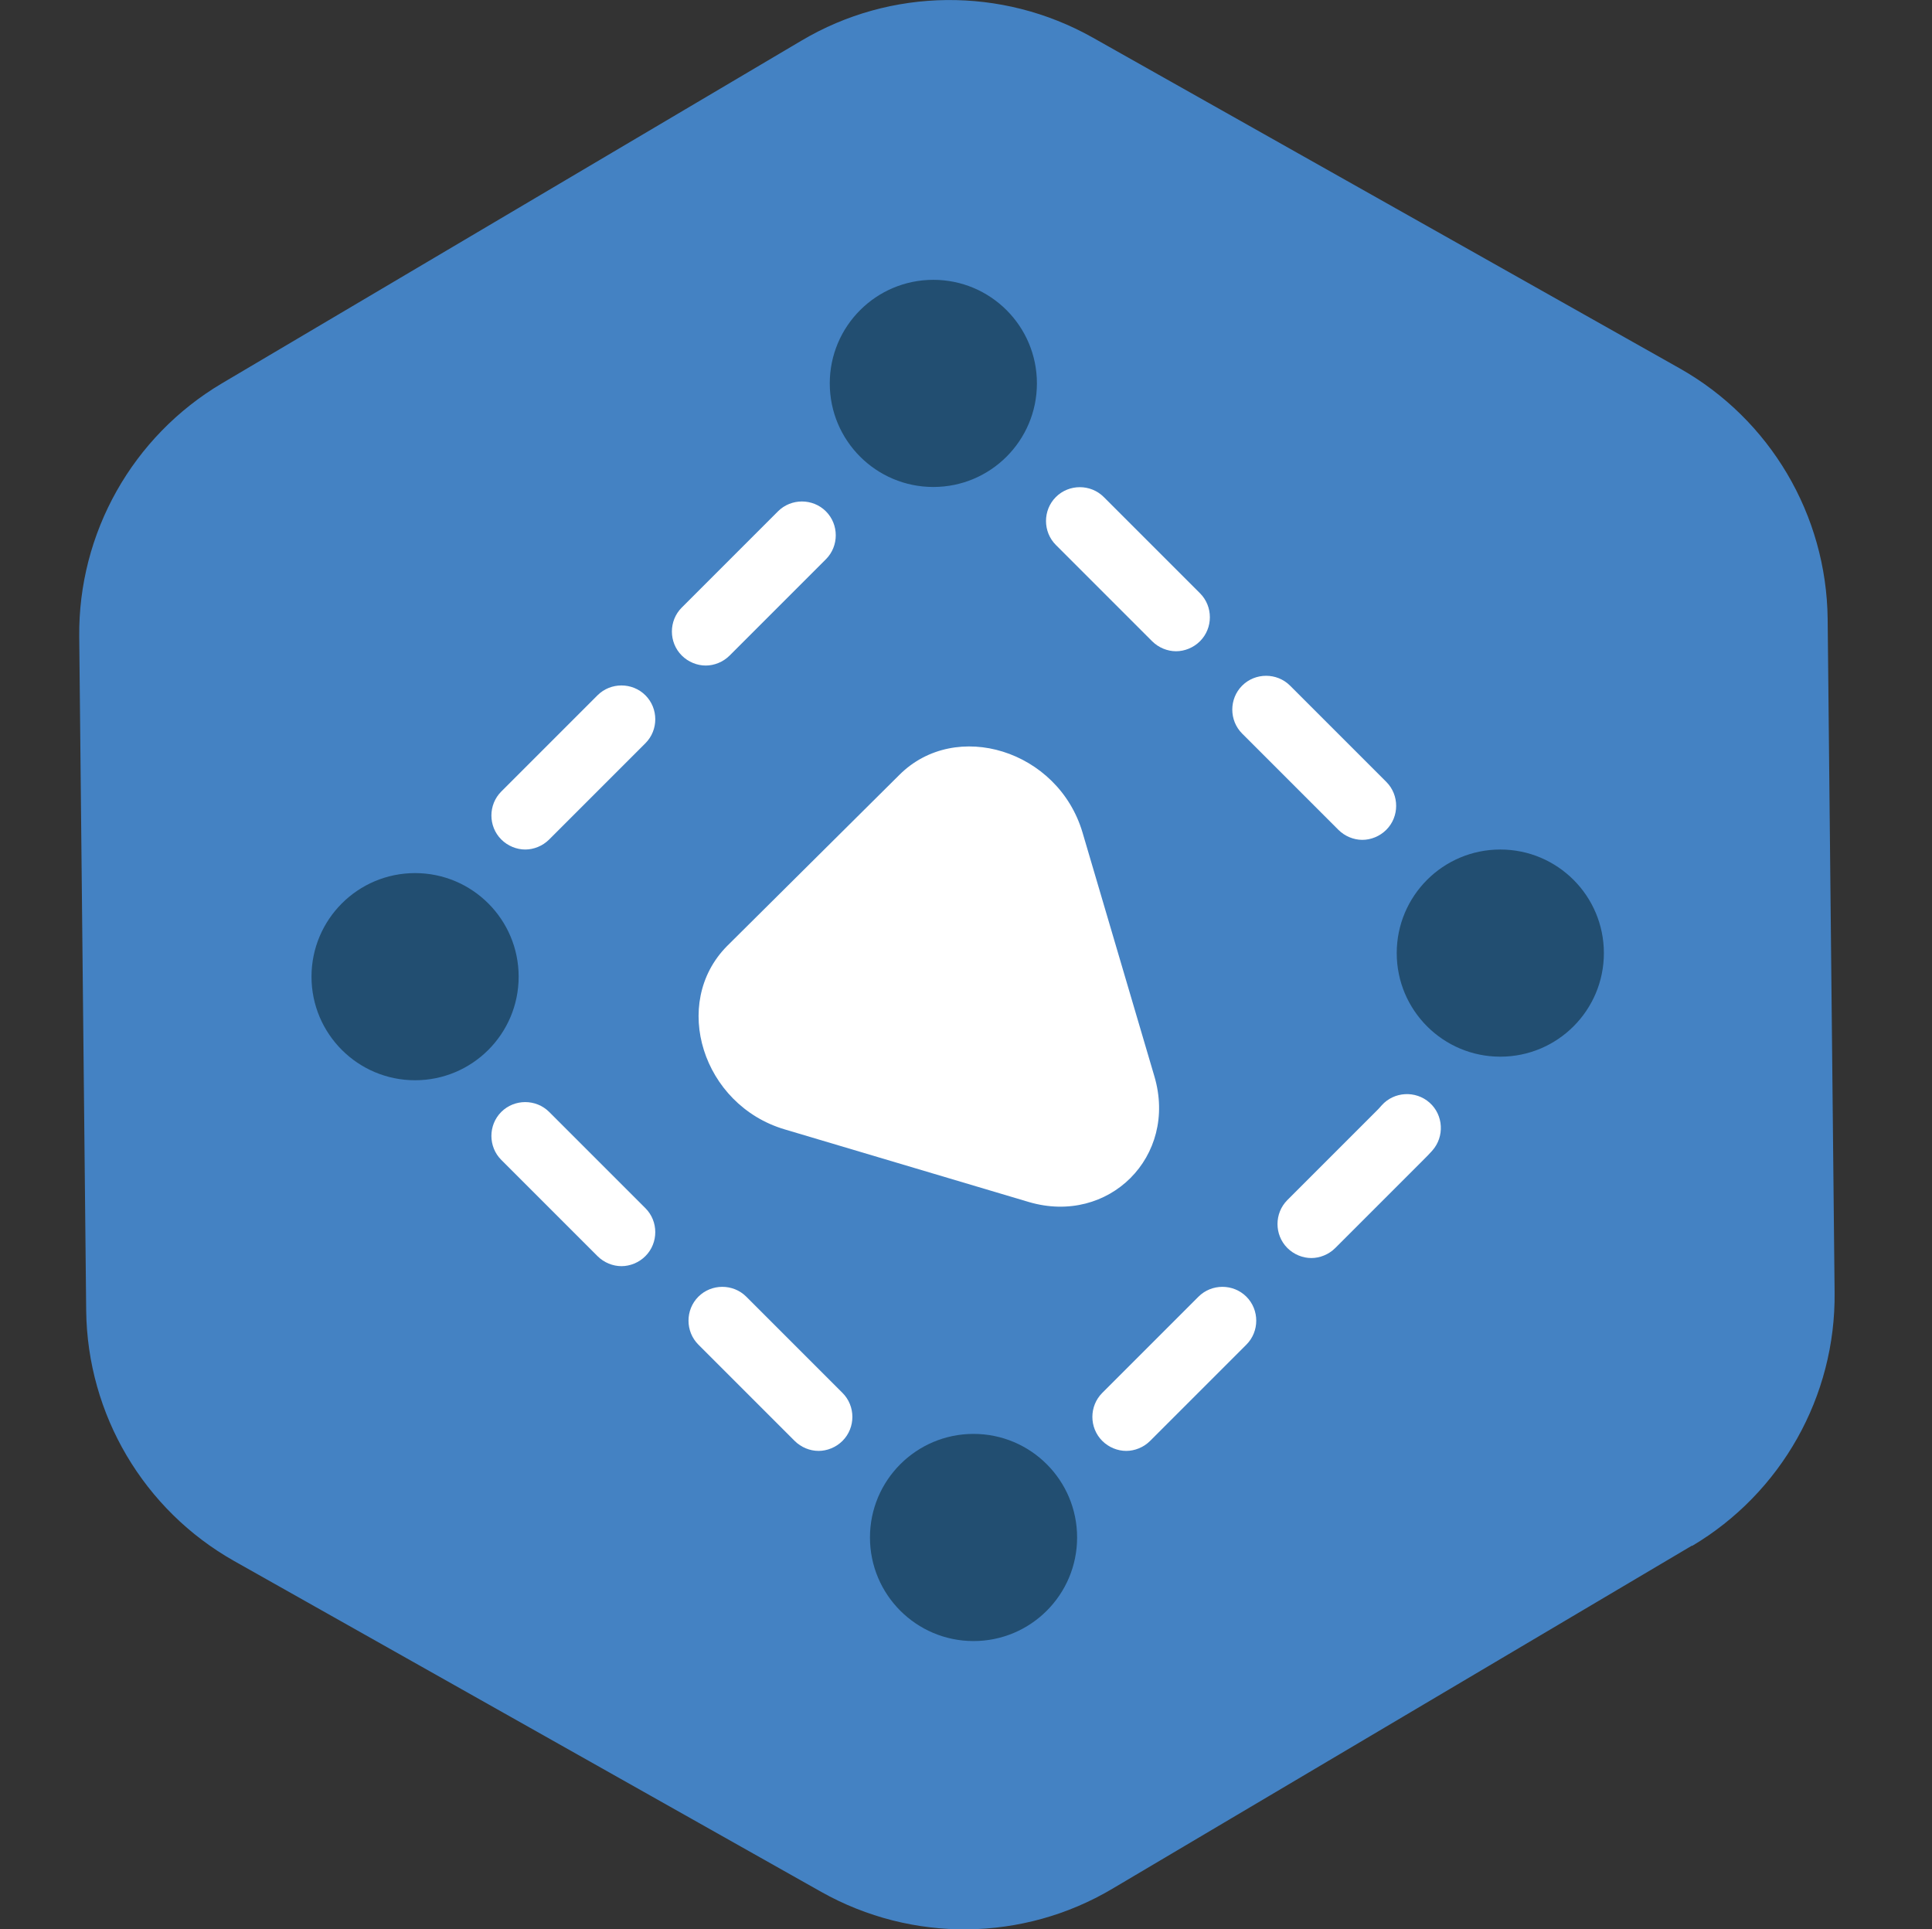 <?xml version="1.0" encoding="UTF-8"?>
<svg id="Calque_2" xmlns="http://www.w3.org/2000/svg" version="1.1" viewBox="0 0 499.9 499.2">
  <rect x="0" y="0" width="499.9" height="499.2" fill="#333333" stroke="none"/>
  <!-- Generator: Adobe Illustrator 29.6.1, SVG Export Plug-In . SVG Version: 2.1.1 Build 9)  -->
  <defs>
    <style>
      .st0 {
        fill: none;
      }

      .st1 {
        fill: #224e71;
      }

      .st2 {
        fill: #4482c3;
      }

      .st3 {
        fill: #fff;
      }
    </style>
  </defs>
  <path class="st2" d="M437.8,399.9l-150,88.8c-23.1,13.7-51.8,14-75.3.8l-151.9-85.6c-23.4-13.2-38-37.9-38.3-64.8l-1.8-174.3c-.3-26.9,13.8-51.9,36.9-65.6L207.4,10.5c23.1-13.7,51.8-14,75.3-.8l151.9,85.6c23.4,13.2,38,37.9,38.3,64.8l1.8,174.3c.3,26.9-13.8,51.9-36.9,65.6Z"/>
  <path class="st0" d="M218.1,322.8"/>
  <path class="st0" d="M218.1,133.4"/>
  <g>
    <path class="st3" d="M298.7,278.5l-18.6-63.1c-6.3-21.3-32.8-29.5-47.4-14.9l-44.6,44.3c-14.6,14.8-6.3,41.1,14.9,47.4l63.2,18.8c20.7,6.1,38.6-11.8,32.5-32.5Z"/>
    <circle class="st1" cx="107.4" cy="252.7" r="26.8"/>
    <circle class="st1" cx="251.9" cy="397.8" r="26.8"/>
    <circle class="st1" cx="388.2" cy="246.6" r="26.8"/>
    <circle class="st1" cx="241.5" cy="99.2" r="26.8"/>
    <g>
      <path class="st3" d="M142.1,287.7c-3.4-3.4-9-3.4-12.4,0-3.4,3.4-3.4,9,0,12.4l24.9,24.9c1.7,1.7,4,2.6,6.2,2.6s4.5-.9,6.2-2.6c3.4-3.4,3.4-9,0-12.4l-24.9-24.9Z"/>
      <path class="st3" d="M346.3,214.7c1.7,1.7,4,2.6,6.2,2.6s4.5-.9,6.2-2.6c3.4-3.4,3.4-9,0-12.4l-24.9-24.9c-3.4-3.4-9-3.4-12.4,0-3.4,3.4-3.4,9,0,12.4l24.9,24.9Z"/>
      <path class="st3" d="M298.1,165.9c1.7,1.7,4,2.6,6.2,2.6s4.5-.9,6.2-2.6c3.4-3.4,3.4-9,0-12.4l-24.9-24.9c-3.4-3.4-9-3.4-12.4,0-3.4,3.4-3.4,9,0,12.4l24.9,24.9Z"/>
      <path class="st3" d="M310.1,335.5l-24.9,24.9c-3.4,3.4-3.4,9,0,12.4,1.7,1.7,4,2.6,6.2,2.6s4.5-.9,6.2-2.6l24.9-24.9c3.4-3.4,3.4-9,0-12.4-3.4-3.4-9-3.4-12.4,0Z"/>
      <path class="st3" d="M154.6,179.9l-24.9,24.9c-3.4,3.4-3.4,9,0,12.4,1.7,1.7,4,2.6,6.2,2.6s4.5-.9,6.2-2.6l24.9-24.9c3.4-3.4,3.4-9,0-12.4-3.4-3.4-9-3.4-12.4,0Z"/>
      <path class="st3" d="M201.3,132.3l-24.9,24.9c-3.4,3.4-3.4,9,0,12.4,1.7,1.7,4,2.6,6.2,2.6s4.5-.9,6.2-2.6l24.9-24.9c3.4-3.4,3.4-9,0-12.4-3.4-3.4-9-3.4-12.4,0Z"/>
      <path class="st3" d="M357.5,286c-.5.6-1,1.1-1.5,1.6l-22.9,22.9c-3.4,3.4-3.4,9,0,12.4,1.7,1.7,4,2.6,6.2,2.6s4.5-.9,6.2-2.6l22.9-22.9c.8-.8,1.5-1.5,2.2-2.3,3.2-3.6,2.9-9.2-.7-12.4-3.6-3.2-9.2-2.9-12.4.7Z"/>
      <path class="st3" d="M193.1,335.5c-3.4-3.4-9-3.4-12.4,0-3.4,3.4-3.4,9,0,12.4l24.9,24.9c1.7,1.7,4,2.6,6.2,2.6s4.5-.9,6.2-2.6c3.4-3.4,3.4-9,0-12.4l-24.9-24.9Z"/>
    </g>
  </g>
</svg>